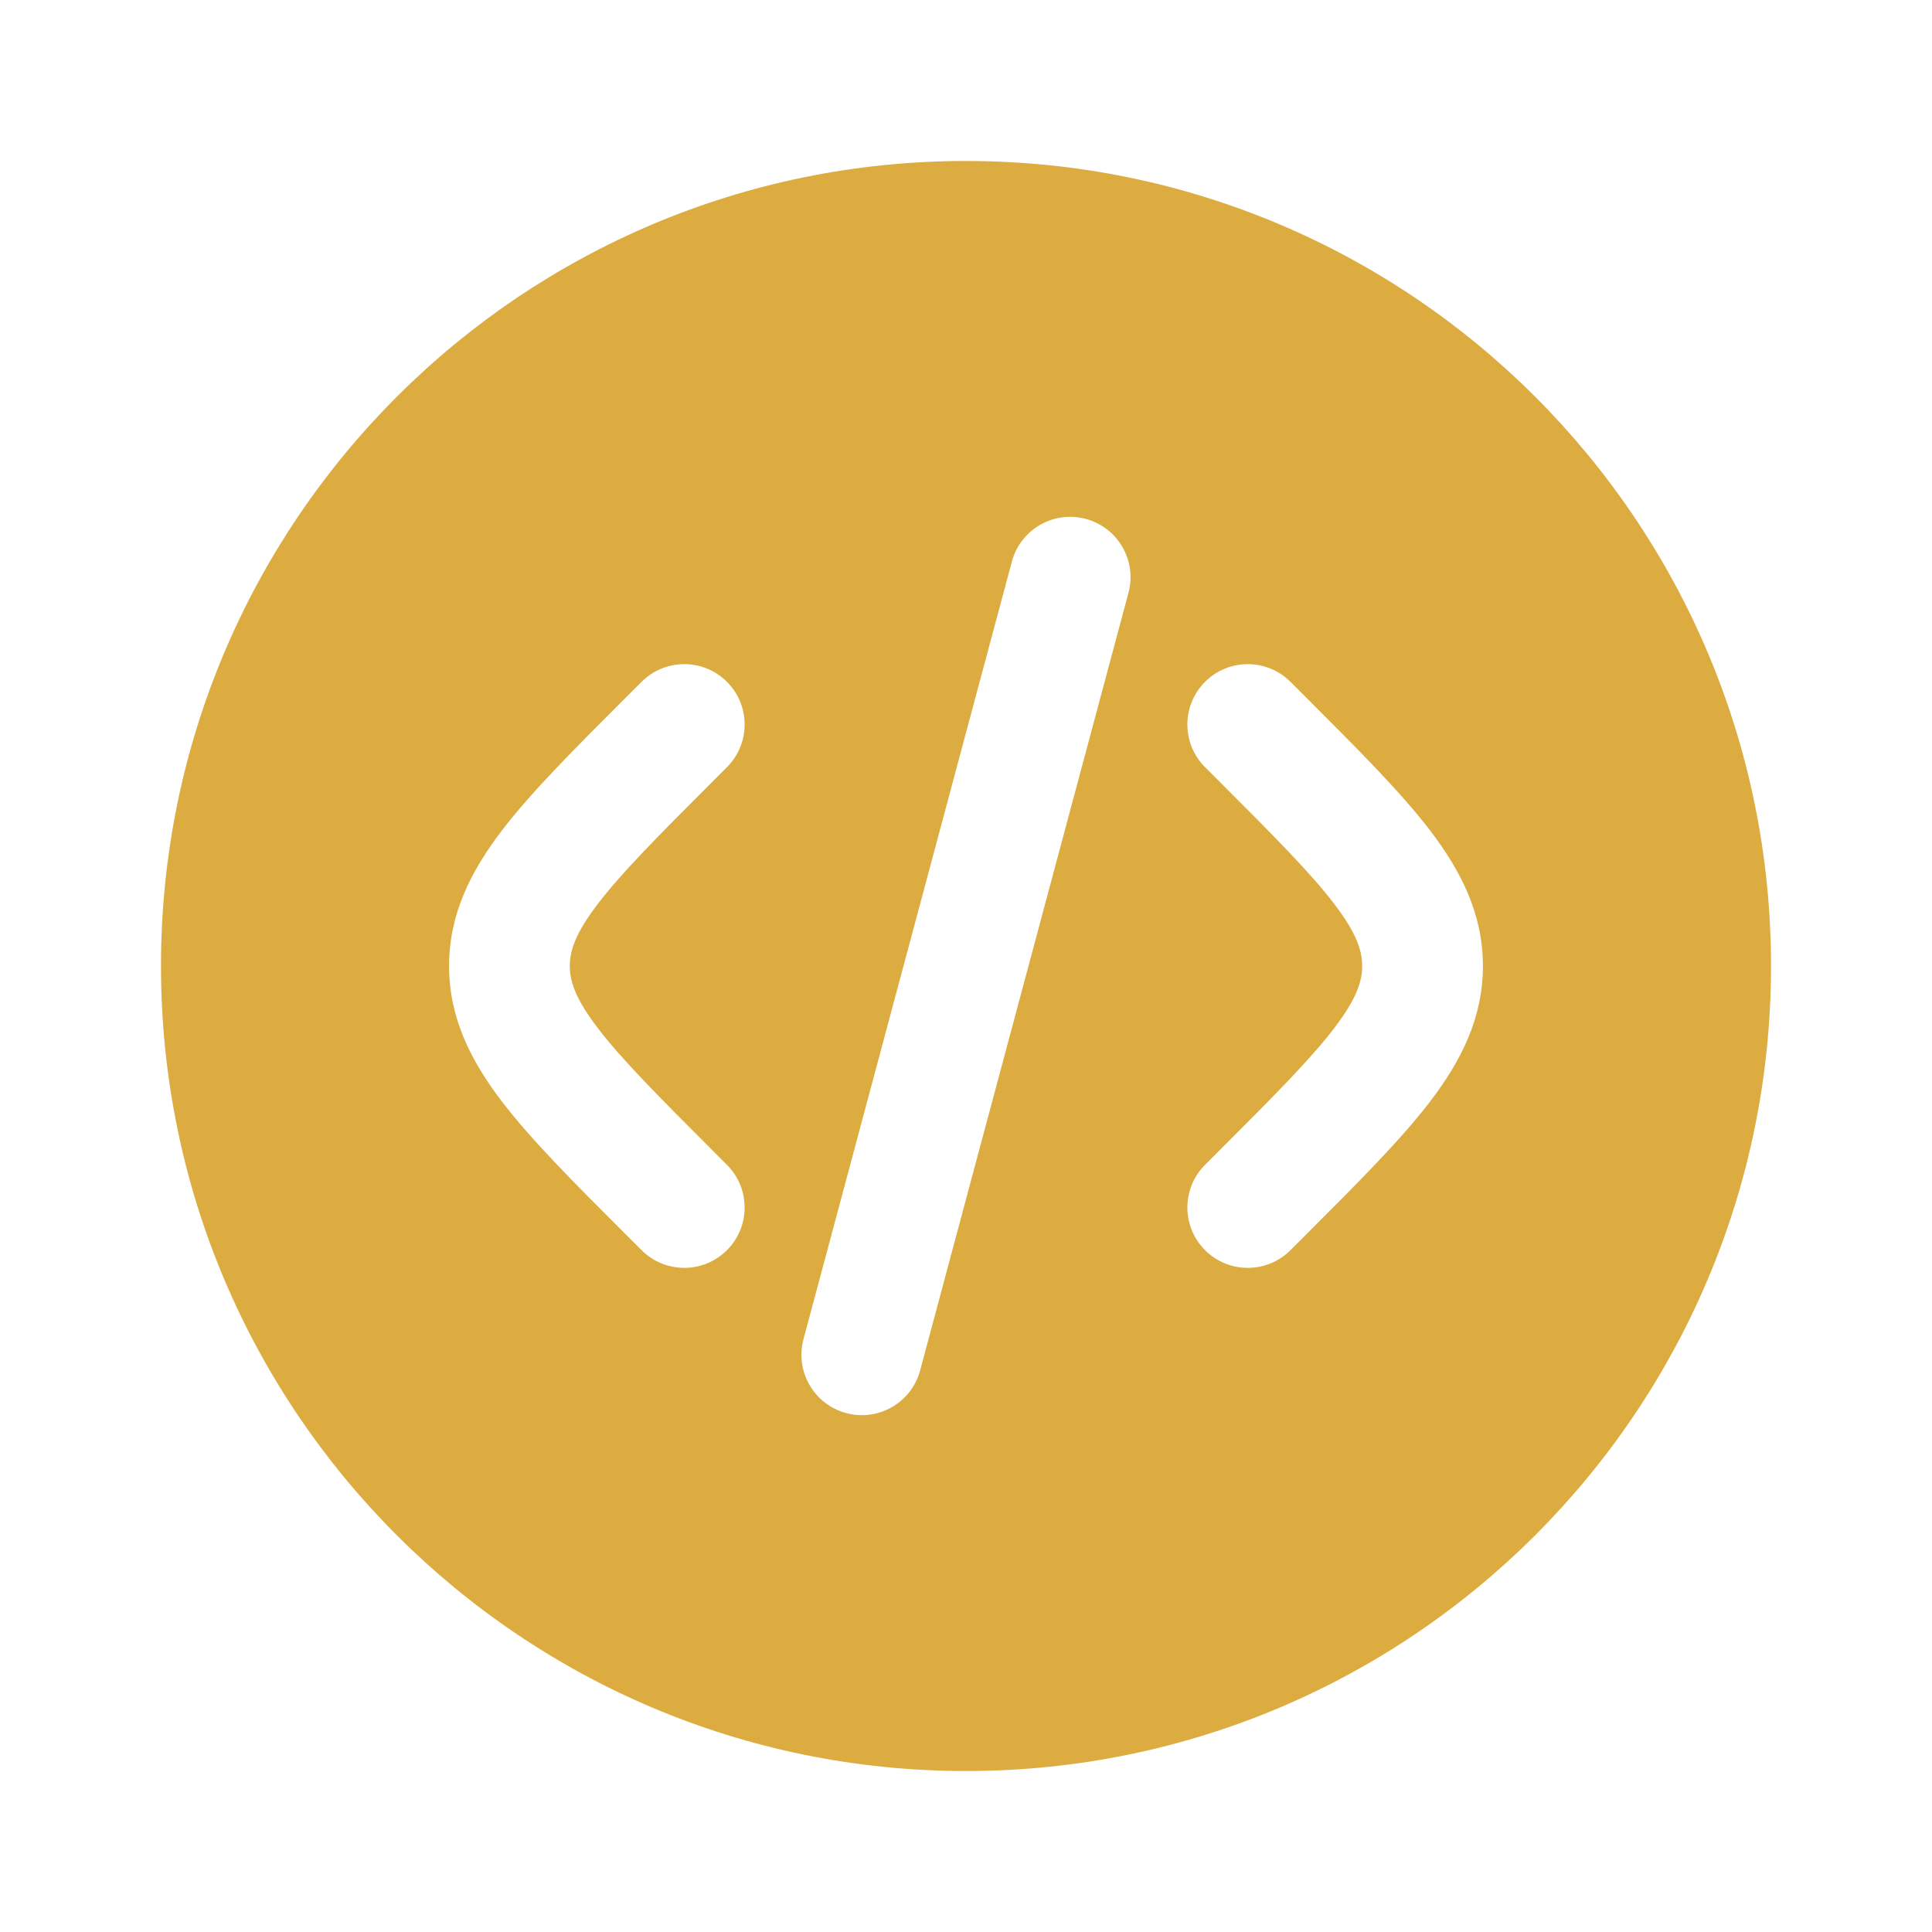 <svg width="34" height="34" viewBox="0 0 34 34" fill="none" xmlns="http://www.w3.org/2000/svg">
<path fill-rule="evenodd" clip-rule="evenodd" d="M31.167 17C31.167 24.824 24.824 31.167 17 31.167C9.176 31.167 2.833 24.824 2.833 17C2.833 9.176 9.176 2.833 17 2.833C24.824 2.833 31.167 9.176 31.167 17ZM19.108 9.132C19.675 9.284 20.011 9.866 19.859 10.433L16.193 24.117C16.041 24.684 15.458 25.02 14.892 24.868C14.325 24.716 13.988 24.134 14.14 23.567L17.807 9.883C17.959 9.316 18.541 8.98 19.108 9.132ZM21.207 11.999C21.622 11.584 22.295 11.584 22.71 11.999L23.005 12.294C23.905 13.194 24.655 13.944 25.171 14.62C25.715 15.334 26.097 16.087 26.097 17C26.097 17.913 25.715 18.666 25.171 19.38C24.655 20.056 23.905 20.806 23.005 21.706L22.71 22.001C22.295 22.416 21.622 22.416 21.207 22.001C20.792 21.586 20.792 20.914 21.207 20.499L21.45 20.256C22.416 19.29 23.063 18.64 23.482 18.091C23.882 17.566 23.972 17.261 23.972 17C23.972 16.739 23.882 16.434 23.482 15.909C23.063 15.36 22.416 14.71 21.45 13.744L21.207 13.501C20.792 13.086 20.792 12.414 21.207 11.999ZM11.291 11.999C11.706 11.584 12.378 11.584 12.793 11.999C13.208 12.414 13.208 13.086 12.793 13.501L12.55 13.744C11.585 14.71 10.937 15.36 10.519 15.909C10.118 16.434 10.028 16.739 10.028 17C10.028 17.261 10.118 17.566 10.519 18.091C10.937 18.64 11.585 19.29 12.55 20.256L12.793 20.499C13.208 20.914 13.208 21.586 12.793 22.001C12.378 22.416 11.706 22.416 11.291 22.001L10.995 21.706C10.095 20.806 9.345 20.056 8.829 19.38C8.285 18.666 7.903 17.913 7.903 17C7.903 16.087 8.285 15.334 8.829 14.62C9.345 13.944 10.095 13.194 10.995 12.294L11.291 11.999Z" fill="#dcac40"/>
</svg>
